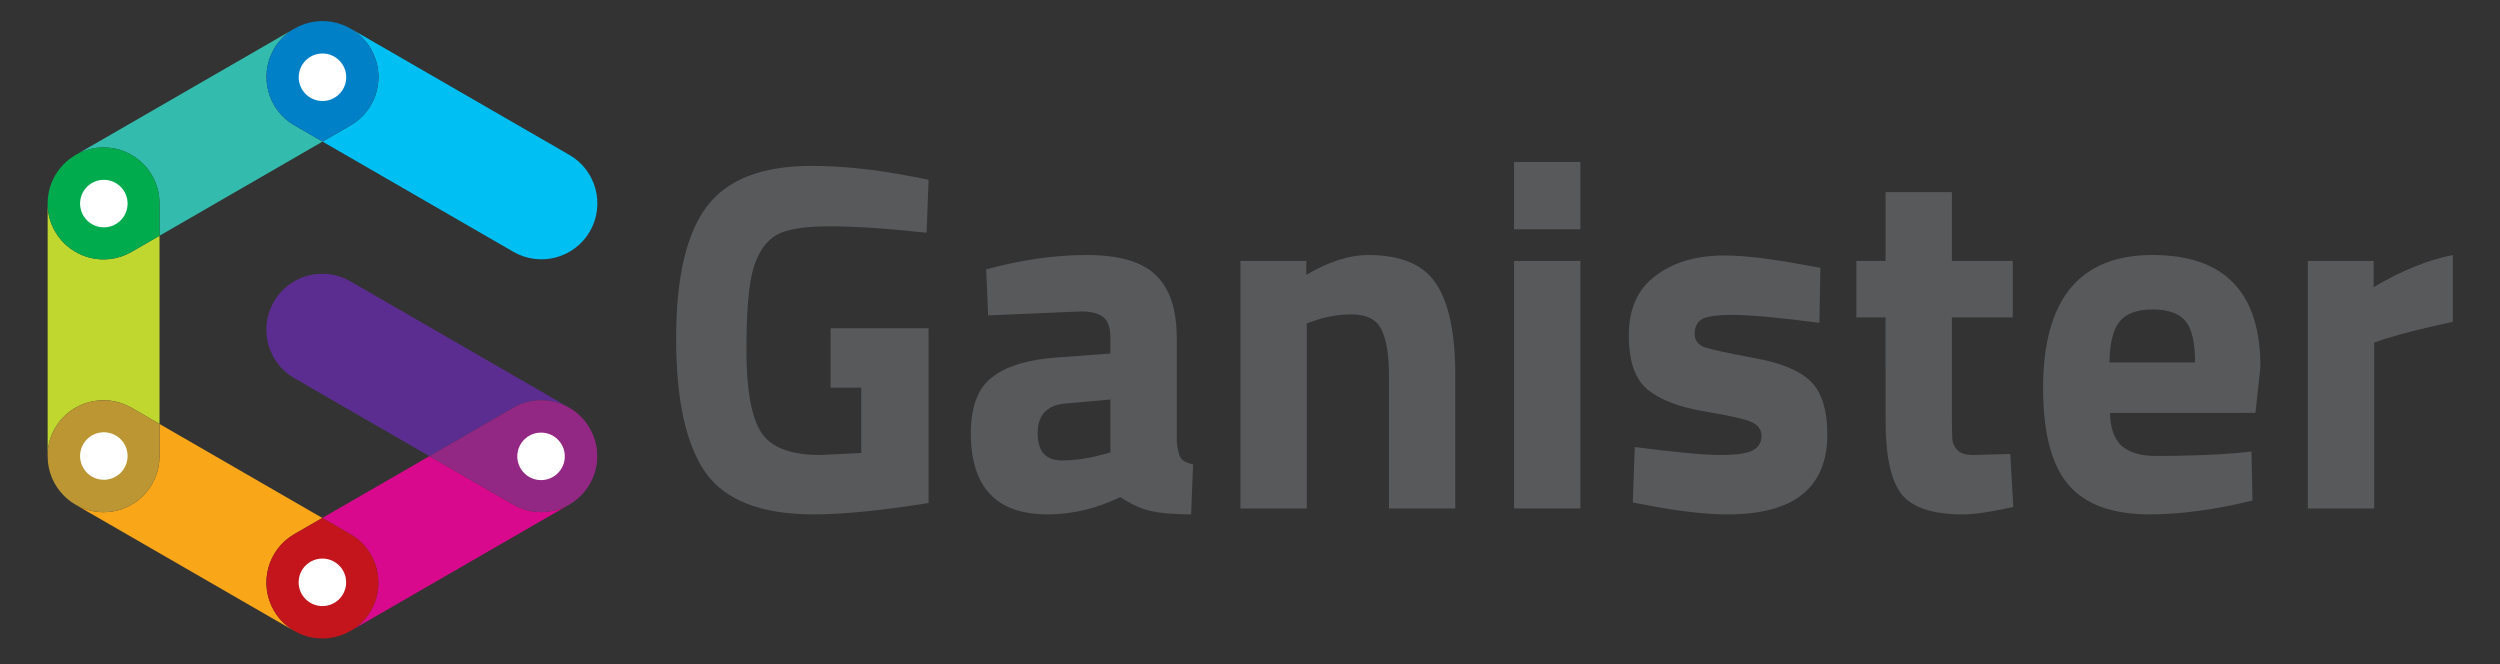 <?xml version="1.0" encoding="UTF-8" standalone="no"?>
<!-- Created with Inkscape (http://www.inkscape.org/) -->

<svg
   xmlns:dc="http://purl.org/dc/elements/1.1/"
   xmlns:cc="http://creativecommons.org/ns#"
   xmlns:rdf="http://www.w3.org/1999/02/22-rdf-syntax-ns#"
   xmlns:svg="http://www.w3.org/2000/svg"
   xmlns="http://www.w3.org/2000/svg"
   xmlns:sodipodi="http://sodipodi.sourceforge.net/DTD/sodipodi-0.dtd"
   xmlns:inkscape="http://www.inkscape.org/namespaces/inkscape"
   width="1060.533"
   height="281.764"
   viewBox="0 0 280.599 74.55"
   version="1.1"
   id="svg384"
   inkscape:version="0.92.3 (2405546, 2018-03-11)"
   sodipodi:docname="GanisterHorizontalNoSub.svg">
  <rect x="0" y="0" width="280.599" height="74.55" fill="#333333" stroke="none"/>
  <defs
     id="defs378">
    <clipPath
       clipPathUnits="userSpaceOnUse"
       id="clipPath112">
      <path
         d="M 0,1560 H 1170 V 0 H 0 Z"
         id="path110"
         inkscape:connector-curvature="0" />
    </clipPath>
  </defs>
  <sodipodi:namedview
     id="base"
     pagecolor="#ffffff"
     bordercolor="#666666"
     borderopacity="1.0"
     inkscape:pageopacity="0.0"
     inkscape:pageshadow="2"
     inkscape:zoom="0.49497475"
     inkscape:cx="882.72622"
     inkscape:cy="-406.57836"
     inkscape:document-units="mm"
     inkscape:current-layer="layer1"
     showgrid="false"
     units="px"
     fit-margin-top="10"
     fit-margin-bottom="10"
     fit-margin-left="20"
     fit-margin-right="20"
     inkscape:window-width="1920"
     inkscape:window-height="1017"
     inkscape:window-x="-8"
     inkscape:window-y="-8"
     inkscape:window-maximized="1" />
  <g
     inkscape:label="Calque 1"
     inkscape:groupmode="layer"
     id="layer1"
     transform="translate(70.47,-18.576)">
    <g
       transform="matrix(0.353,0,0,-0.353,-152.796,468.601)"
       id="g106">
      <g
         id="g108"
         clip-path="url(#clipPath112)">
        <g
           id="g114"
           transform="translate(266.152,1227.99)">
          <path
             d="m 0,0 c 9.823,0 17.786,-7.966 17.788,-17.789 v -10.297 l 51.835,29.929 -8.94,5.162 c -8.508,4.909 -11.424,15.789 -6.51,24.296 1.439,2.492 3.395,4.485 5.646,5.959 L -8.246,-2.034 C -5.778,-0.74 -2.977,0 0,0"
             style="fill:#33bcad;fill-opacity:1;fill-rule:nonzero;stroke:none"
             id="path116"
             inkscape:connector-curvature="0" />
        </g>
        <g
           id="g118"
           transform="translate(275.001,1145.214)">
          <path
             d="M 0,0 8.936,-5.164 8.939,54.69 0.023,49.545 c -8.51,-4.913 -19.389,-1.998 -24.3,6.511 -1.487,2.584 -2.248,5.383 -2.359,8.167 v -78.602 c 0.15,2.685 0.899,5.376 2.336,7.869 C -19.388,1.996 -8.507,4.909 0,0"
             style="fill:#bfd72f;fill-opacity:1;fill-rule:nonzero;stroke:none"
             id="path120"
             inkscape:connector-curvature="0" />
        </g>
        <g
           id="g122"
           transform="translate(250.725,1201.27)">
          <path
             d="m 0,0 c 4.911,-8.509 15.79,-11.424 24.3,-6.511 l 8.916,5.145 V 8.93 c -0.003,9.824 -7.965,17.789 -17.789,17.789 -2.977,0 -5.778,-0.739 -8.245,-2.034 L 6.512,24.299 C 5.983,23.992 5.476,23.664 4.989,23.316 4.983,23.309 4.976,23.304 4.968,23.301 4.524,22.979 4.101,22.634 3.695,22.28 3.6,22.2 3.512,22.114 3.423,22.031 3.105,21.743 2.802,21.445 2.511,21.136 2.372,20.992 2.236,20.843 2.107,20.692 1.87,20.428 1.645,20.154 1.428,19.878 1.273,19.682 1.124,19.489 0.987,19.286 0.801,19.032 0.623,18.775 0.454,18.513 0.31,18.282 0.165,18.044 0.032,17.812 c -0.148,-0.254 -0.285,-0.507 -0.42,-0.761 -0.131,-0.263 -0.261,-0.529 -0.385,-0.802 -0.11,-0.24 -0.215,-0.482 -0.313,-0.723 -0.122,-0.309 -0.235,-0.628 -0.345,-0.95 -0.07,-0.203 -0.136,-0.407 -0.198,-0.617 -0.112,-0.393 -0.219,-0.79 -0.305,-1.196 -0.031,-0.131 -0.061,-0.267 -0.091,-0.4 -0.099,-0.515 -0.183,-1.037 -0.24,-1.566 C -2.267,10.773 -2.267,10.75 -2.271,10.728 -2.332,10.137 -2.362,9.536 -2.36,8.932 V 8.167 C -2.248,5.383 -1.487,2.584 0,0"
             style="fill:#00ab4e;fill-opacity:1;fill-rule:nonzero;stroke:none"
             id="path124"
             inkscape:connector-curvature="0" />
        </g>
        <g
           id="g126"
           transform="translate(351.176,1259.266)">
          <path
             d="m 0,0 c 4.912,-8.509 1.998,-19.387 -6.514,-24.302 l -8.887,-5.132 60.703,-35.047 c 8.506,-4.912 19.383,-1.995 24.298,6.511 4.909,8.511 1.994,19.384 -6.514,24.302 L -6.551,6.537 C -6.731,6.638 -6.915,6.721 -7.097,6.815 -4.233,5.304 -1.741,3.01 0,0"
             style="fill:#00c0f3;fill-opacity:1;fill-rule:nonzero;stroke:none"
             id="path128"
             inkscape:connector-curvature="0" />
        </g>
        <g
           id="g130"
           transform="translate(326.835,1234.995)">
          <path
             d="m 0,0 8.94,-5.162 8.887,5.131 c 8.512,4.916 11.426,15.794 6.514,24.302 -1.741,3.011 -4.233,5.305 -7.097,6.816 -0.242,0.127 -0.484,0.253 -0.725,0.374 -0.365,0.168 -0.733,0.325 -1.111,0.469 -0.125,0.049 -0.25,0.106 -0.377,0.15 -0.472,0.173 -0.953,0.327 -1.438,0.462 -0.031,0.007 -0.063,0.014 -0.089,0.024 C 9.117,33.733 4.283,33.231 0.042,30.779 L -0.864,30.255 C -3.115,28.781 -5.071,26.788 -6.51,24.296 -11.424,15.789 -8.508,4.909 0,0"
             style="fill:#0080c6;fill-opacity:1;fill-rule:nonzero;stroke:none"
             id="path132"
             inkscape:connector-curvature="0" />
        </g>
        <g
           id="g134"
           transform="translate(413.971,1145.374)">
          <path
             d="m 0,0 -69.38,40.056 c -8.508,4.911 -19.385,1.995 -24.296,-6.51 -4.915,-8.511 -2,-19.387 6.508,-24.3 l 42.947,-24.797 26.7,15.416 C -11.911,3.107 -5.284,2.923 0,0"
             style="fill:#5c2d91;fill-opacity:1;fill-rule:nonzero;stroke:none"
             id="path136"
             inkscape:connector-curvature="0" />
        </g>
        <g
           id="g138"
           transform="translate(320.299,1080.733)">
          <path
             d="m 0,0 c -4.907,8.509 -1.997,19.394 6.515,24.303 l 8.888,5.133 -51.764,29.882 V 49.056 c 0,-9.824 -7.96,-17.789 -17.788,-17.789 -3.479,0 -6.707,1.011 -9.451,2.739 0.174,-0.115 0.337,-0.233 0.516,-0.337 L 6.553,-6.536 C 6.735,-6.641 6.919,-6.718 7.103,-6.814 4.237,-5.306 1.741,-3.008 0,0"
             style="fill:#faa619;fill-opacity:1;fill-rule:nonzero;stroke:none"
             id="path140"
             inkscape:connector-curvature="0" />
        </g>
        <g
           id="g142"
           transform="translate(266.151,1111.999)">
          <path
             d="m 0,0 c 9.827,0 17.787,7.966 17.787,17.789 v 10.262 l -8.936,5.164 c -8.508,4.908 -19.388,1.996 -24.301,-6.511 -1.437,-2.492 -2.185,-5.183 -2.336,-7.868 v -1.047 c -0.002,-4.902 1.98,-9.337 5.184,-12.554 0.023,-0.018 0.046,-0.042 0.067,-0.063 0.357,-0.352 0.732,-0.692 1.117,-1.019 0.104,-0.084 0.21,-0.169 0.317,-0.252 0.315,-0.253 0.636,-0.491 0.965,-0.721 C -9.912,3.026 -9.681,2.879 -9.452,2.739 -6.708,1.011 -3.48,0 0,0"
             style="fill:#bc9632;fill-opacity:1;fill-rule:nonzero;stroke:none"
             id="path144"
             inkscape:connector-curvature="0" />
        </g>
        <g
           id="g146"
           transform="translate(396.44,1114.415)">
          <path
             d="M 0,0 -26.691,15.407 -60.739,-4.247 -51.8,-9.408 c 8.505,-4.91 11.427,-15.791 6.512,-24.301 -1.434,-2.48 -3.377,-4.47 -5.62,-5.942 L 17.804,0.016 c 0.015,0.009 0.031,0.019 0.049,0.028 C 12.52,-3.057 5.727,-3.305 0,0"
             style="fill:#d8098c;fill-opacity:1;fill-rule:nonzero;stroke:none"
             id="path148"
             inkscape:connector-curvature="0" />
        </g>
        <g
           id="g150"
           transform="translate(415.807,1115.448)">
          <path
             d="M 0,0 C 0.402,0.293 0.78,0.603 1.152,0.923 1.235,0.995 1.326,1.064 1.414,1.141 1.71,1.405 1.988,1.695 2.27,1.982 2.412,2.125 2.558,2.265 2.698,2.417 2.899,2.643 3.086,2.88 3.282,3.114 c 0.187,0.232 0.382,0.461 0.56,0.705 0.138,0.186 0.26,0.385 0.392,0.578 0.209,0.302 0.412,0.606 0.603,0.927 0.11,0.19 0.211,0.378 0.315,0.569 0.175,0.329 0.349,0.659 0.505,0.992 0.101,0.223 0.196,0.446 0.288,0.671 0.129,0.313 0.253,0.62 0.361,0.928 0.088,0.252 0.168,0.503 0.246,0.759 0.084,0.298 0.173,0.6 0.251,0.903 0.059,0.251 0.112,0.507 0.165,0.76 0.062,0.32 0.123,0.644 0.166,0.967 0.033,0.224 0.058,0.448 0.081,0.669 0.039,0.373 0.069,0.746 0.084,1.118 0.007,0.166 0.009,0.337 0.009,0.508 0.01,0.433 -0.002,0.862 -0.026,1.294 -0.005,0.109 -0.018,0.214 -0.026,0.324 -0.038,0.48 -0.093,0.961 -0.169,1.439 -0.012,0.065 -0.024,0.123 -0.03,0.188 -0.095,0.508 -0.202,1.013 -0.336,1.507 -0.01,0.045 -0.02,0.085 -0.033,0.13 -0.138,0.508 -0.297,1.004 -0.477,1.494 -0.017,0.052 -0.039,0.101 -0.06,0.153 -0.179,0.477 -0.386,0.95 -0.604,1.412 -0.035,0.069 -0.073,0.141 -0.108,0.214 -0.226,0.442 -0.461,0.879 -0.722,1.311 -0.033,0.059 -0.071,0.107 -0.104,0.159 -1.494,2.398 -3.573,4.473 -6.19,5.983 l -0.259,0.15 c -5.284,2.922 -11.911,3.106 -17.521,-0.135 l -26.7,-15.417 26.69,-15.407 c 5.727,-3.305 12.52,-3.056 17.853,0.044 0.473,0.279 0.92,0.573 1.358,0.885 C -0.105,-0.068 -0.05,-0.038 0,0"
             style="fill:#932784;fill-opacity:1;fill-rule:nonzero;stroke:none"
             id="path152"
             inkscape:connector-curvature="0" />
        </g>
        <g
           id="g154"
           transform="translate(344.641,1105.008)">
          <path
             d="m 0,0 -8.939,5.161 -8.888,-5.133 c -8.512,-4.908 -11.422,-15.794 -6.515,-24.303 1.741,-3.008 4.237,-5.305 7.103,-6.814 0.239,-0.129 0.478,-0.253 0.721,-0.374 0.364,-0.168 0.738,-0.328 1.112,-0.475 0.125,-0.048 0.249,-0.099 0.373,-0.144 0.478,-0.173 0.96,-0.331 1.446,-0.464 0.026,-0.008 0.057,-0.015 0.079,-0.022 4.391,-1.168 9.225,-0.665 13.467,1.786 l 0.933,0.538 c 2.242,1.473 4.186,3.463 5.62,5.943 C 11.427,-15.791 8.505,-4.91 0,0"
             style="fill:#c4151c;fill-opacity:1;fill-rule:nonzero;stroke:none"
             id="path156"
             inkscape:connector-curvature="0" />
        </g>
        <g
           id="g158"
           transform="translate(343.305,1250.297)">
          <path
             d="m 0,0 c 0,-4.173 -3.381,-7.554 -7.553,-7.554 -4.176,0 -7.558,3.381 -7.558,7.554 0,4.169 3.382,7.553 7.558,7.553 C -3.381,7.553 0,4.169 0,0"
             style="fill:#ffffff;fill-opacity:1;fill-rule:nonzero;stroke:none"
             id="path160"
             inkscape:connector-curvature="0" />
        </g>
        <g
           id="g162"
           transform="translate(273.784,1210.127)">
          <path
             d="m 0,0 c 0,-4.173 -3.38,-7.553 -7.553,-7.553 -4.171,0 -7.552,3.38 -7.552,7.553 0,4.17 3.381,7.554 7.552,7.554 C -3.38,7.554 0,4.17 0,0"
             style="fill:#ffffff;fill-opacity:1;fill-rule:nonzero;stroke:none"
             id="path164"
             inkscape:connector-curvature="0" />
        </g>
        <g
           id="g166"
           transform="translate(273.784,1129.864)">
          <path
             d="m 0,0 c 0,-4.174 -3.38,-7.557 -7.553,-7.557 -4.171,0 -7.552,3.383 -7.552,7.557 0,4.169 3.381,7.55 7.552,7.55 C -3.38,7.55 0,4.169 0,0"
             style="fill:#ffffff;fill-opacity:1;fill-rule:nonzero;stroke:none"
             id="path168"
             inkscape:connector-curvature="0" />
        </g>
        <g
           id="g170"
           transform="translate(343.278,1089.703)">
          <path
             d="m 0,0 c 0,-4.173 -3.379,-7.555 -7.551,-7.555 -4.171,0 -7.555,3.382 -7.555,7.555 0,4.169 3.384,7.552 7.555,7.552 C -3.379,7.552 0,4.169 0,0"
             style="fill:#ffffff;fill-opacity:1;fill-rule:nonzero;stroke:none"
             id="path172"
             inkscape:connector-curvature="0" />
        </g>
        <g
           id="g174"
           transform="translate(412.802,1129.76)">
          <path
             d="m 0,0 c 0,-4.175 -3.379,-7.557 -7.551,-7.557 -4.169,0 -7.553,3.382 -7.553,7.557 0,4.169 3.384,7.547 7.553,7.547 C -3.379,7.547 0,4.169 0,0"
             style="fill:#ffffff;fill-opacity:1;fill-rule:nonzero;stroke:none"
             id="path176"
             inkscape:connector-curvature="0" />
        </g>
      </g>
    </g>
    <g
       aria-label="Ganister"
       style="font-variant:normal;font-weight:bold;font-stretch:normal;font-size:55.559px;font-family:'Titillium Web';-inkscape-font-specification:TitilliumWeb-Bold;writing-mode:lr-tb;fill:#58595b;fill-opacity:1;fill-rule:nonzero;stroke:none;stroke-width:0.527"
       id="text180">
      <path
         d="M 22.753,62.087 V 55.42 H 33.754 v 19.612 q -7.945,1.278 -12.89,1.278 -8.834,0 -12.167,-4.723 -3.278,-4.723 -3.278,-15.001 0,-10.278 3.445,-14.834 3.445,-4.556 11.723,-4.556 5.167,0 11.167,1.167 l 2,0.389 -0.222,5.945 q -6.667,-0.722 -10.945,-0.722 -4.223,0 -5.945,1 -1.722,1 -2.556,3.722 -0.778,2.667 -0.778,9.223 0,6.5 1.611,9.112 1.611,2.611 6.667,2.611 l 4.611,-0.222 v -7.334 z"
         style="stroke-width:0.527"
         id="path45" />
      <path
         d="m 61.608,56.531 v 11.556 q 0.111,1.333 0.444,1.889 0.333,0.5 1.389,0.722 l -0.222,5.611 q -2.834,0 -4.556,-0.389 -1.667,-0.389 -3.389,-1.556 -4,1.945 -8.167,1.945 -8.612,0 -8.612,-9.112 0,-4.445 2.389,-6.278 2.389,-1.889 7.334,-2.222 l 5.945,-0.444 v -1.722 q 0,-1.722 -0.778,-2.333 -0.778,-0.667 -2.5,-0.667 L 40.439,53.976 40.217,48.809 q 5.945,-1.611 11.279,-1.611 5.389,0 7.723,2.222 2.389,2.222 2.389,7.112 z M 49.107,63.865 q -3.111,0.278 -3.111,3.334 0,3.056 2.722,3.056 2.111,0 4.611,-0.667 l 0.833,-0.222 v -5.945 z"
         style="stroke-width:0.527"
         id="path47" />
      <path
         d="M 76.204,75.644 H 68.759 V 47.864 h 7.389 v 1.556 q 3.778,-2.222 6.945,-2.222 5.556,0 7.667,3.278 2.111,3.278 2.111,10.112 v 15.057 H 85.427 V 60.809 q 0,-3.556 -0.833,-5.223 -0.833,-1.722 -3.334,-1.722 -2.278,0 -4.389,0.778 l -0.667,0.222 z"
         style="stroke-width:0.527"
         id="path49" />
      <path
         d="M 99.469,75.644 V 47.864 h 7.445 v 27.78 z m 0,-31.335 v -7.556 h 7.445 v 7.556 z"
         style="stroke-width:0.527"
         id="path51" />
      <path
         d="m 133.738,54.809 q -6.889,-0.889 -9.667,-0.889 -2.722,0 -3.556,0.5 -0.778,0.5 -0.778,1.611 0,1.056 1.056,1.5 1.111,0.389 5.556,1.222 4.5,0.778 6.389,2.611 1.889,1.833 1.889,5.945 0,9.001 -11.167,9.001 -3.667,0 -8.889,-1 l -1.778,-0.333 0.222,-6.223 q 6.889,0.889 9.556,0.889 2.722,0 3.667,-0.5 1,-0.556 1,-1.611 0,-1.056 -1.056,-1.556 -1,-0.5 -5.334,-1.222 -4.278,-0.722 -6.389,-2.445 -2.111,-1.722 -2.111,-6.112 0,-4.445 3,-6.667 3,-2.278 7.723,-2.278 3.278,0 8.945,1.056 l 1.833,0.333 z"
         style="stroke-width:0.527"
         id="path53" />
      <path
         d="m 155.443,54.198 h -6.834 v 11.39 q 0,1.667 0.056,2.389 0.111,0.667 0.611,1.167 0.556,0.5 1.667,0.5 l 4.223,-0.111 0.333,5.945 q -3.722,0.833 -5.667,0.833 -5,0 -6.834,-2.222 -1.833,-2.278 -1.833,-8.334 V 54.198 H 137.886 v -6.334 h 3.278 v -7.723 h 7.445 v 7.723 h 6.834 z"
         style="stroke-width:0.527"
         id="path55" />
      <path
         d="m 166.348,64.921 q 0.056,2.556 1.333,3.722 1.333,1.111 3.778,1.111 5.167,0 9.223,-0.333 l 1.556,-0.167 0.111,5.5 q -6.389,1.556 -11.556,1.556 -6.278,0 -9.112,-3.334 -2.834,-3.334 -2.834,-10.834 0,-14.945 12.279,-14.945 12.112,0 12.112,12.556 l -0.556,5.167 z m 9.556,-5.667 q 0,-3.334 -1.056,-4.611 -1.056,-1.333 -3.722,-1.333 -2.611,0 -3.722,1.389 -1.056,1.333 -1.111,4.556 z"
         style="stroke-width:0.527"
         id="path57" />
      <path
         d="M 188.559,75.644 V 47.864 h 7.389 v 2.945 q 4.667,-2.778 8.889,-3.611 v 7.5 q -4.5,0.945 -7.723,1.945 l -1.111,0.389 v 18.612 z"
         style="stroke-width:0.527"
         id="path59" />
    </g>
  </g>
</svg>
